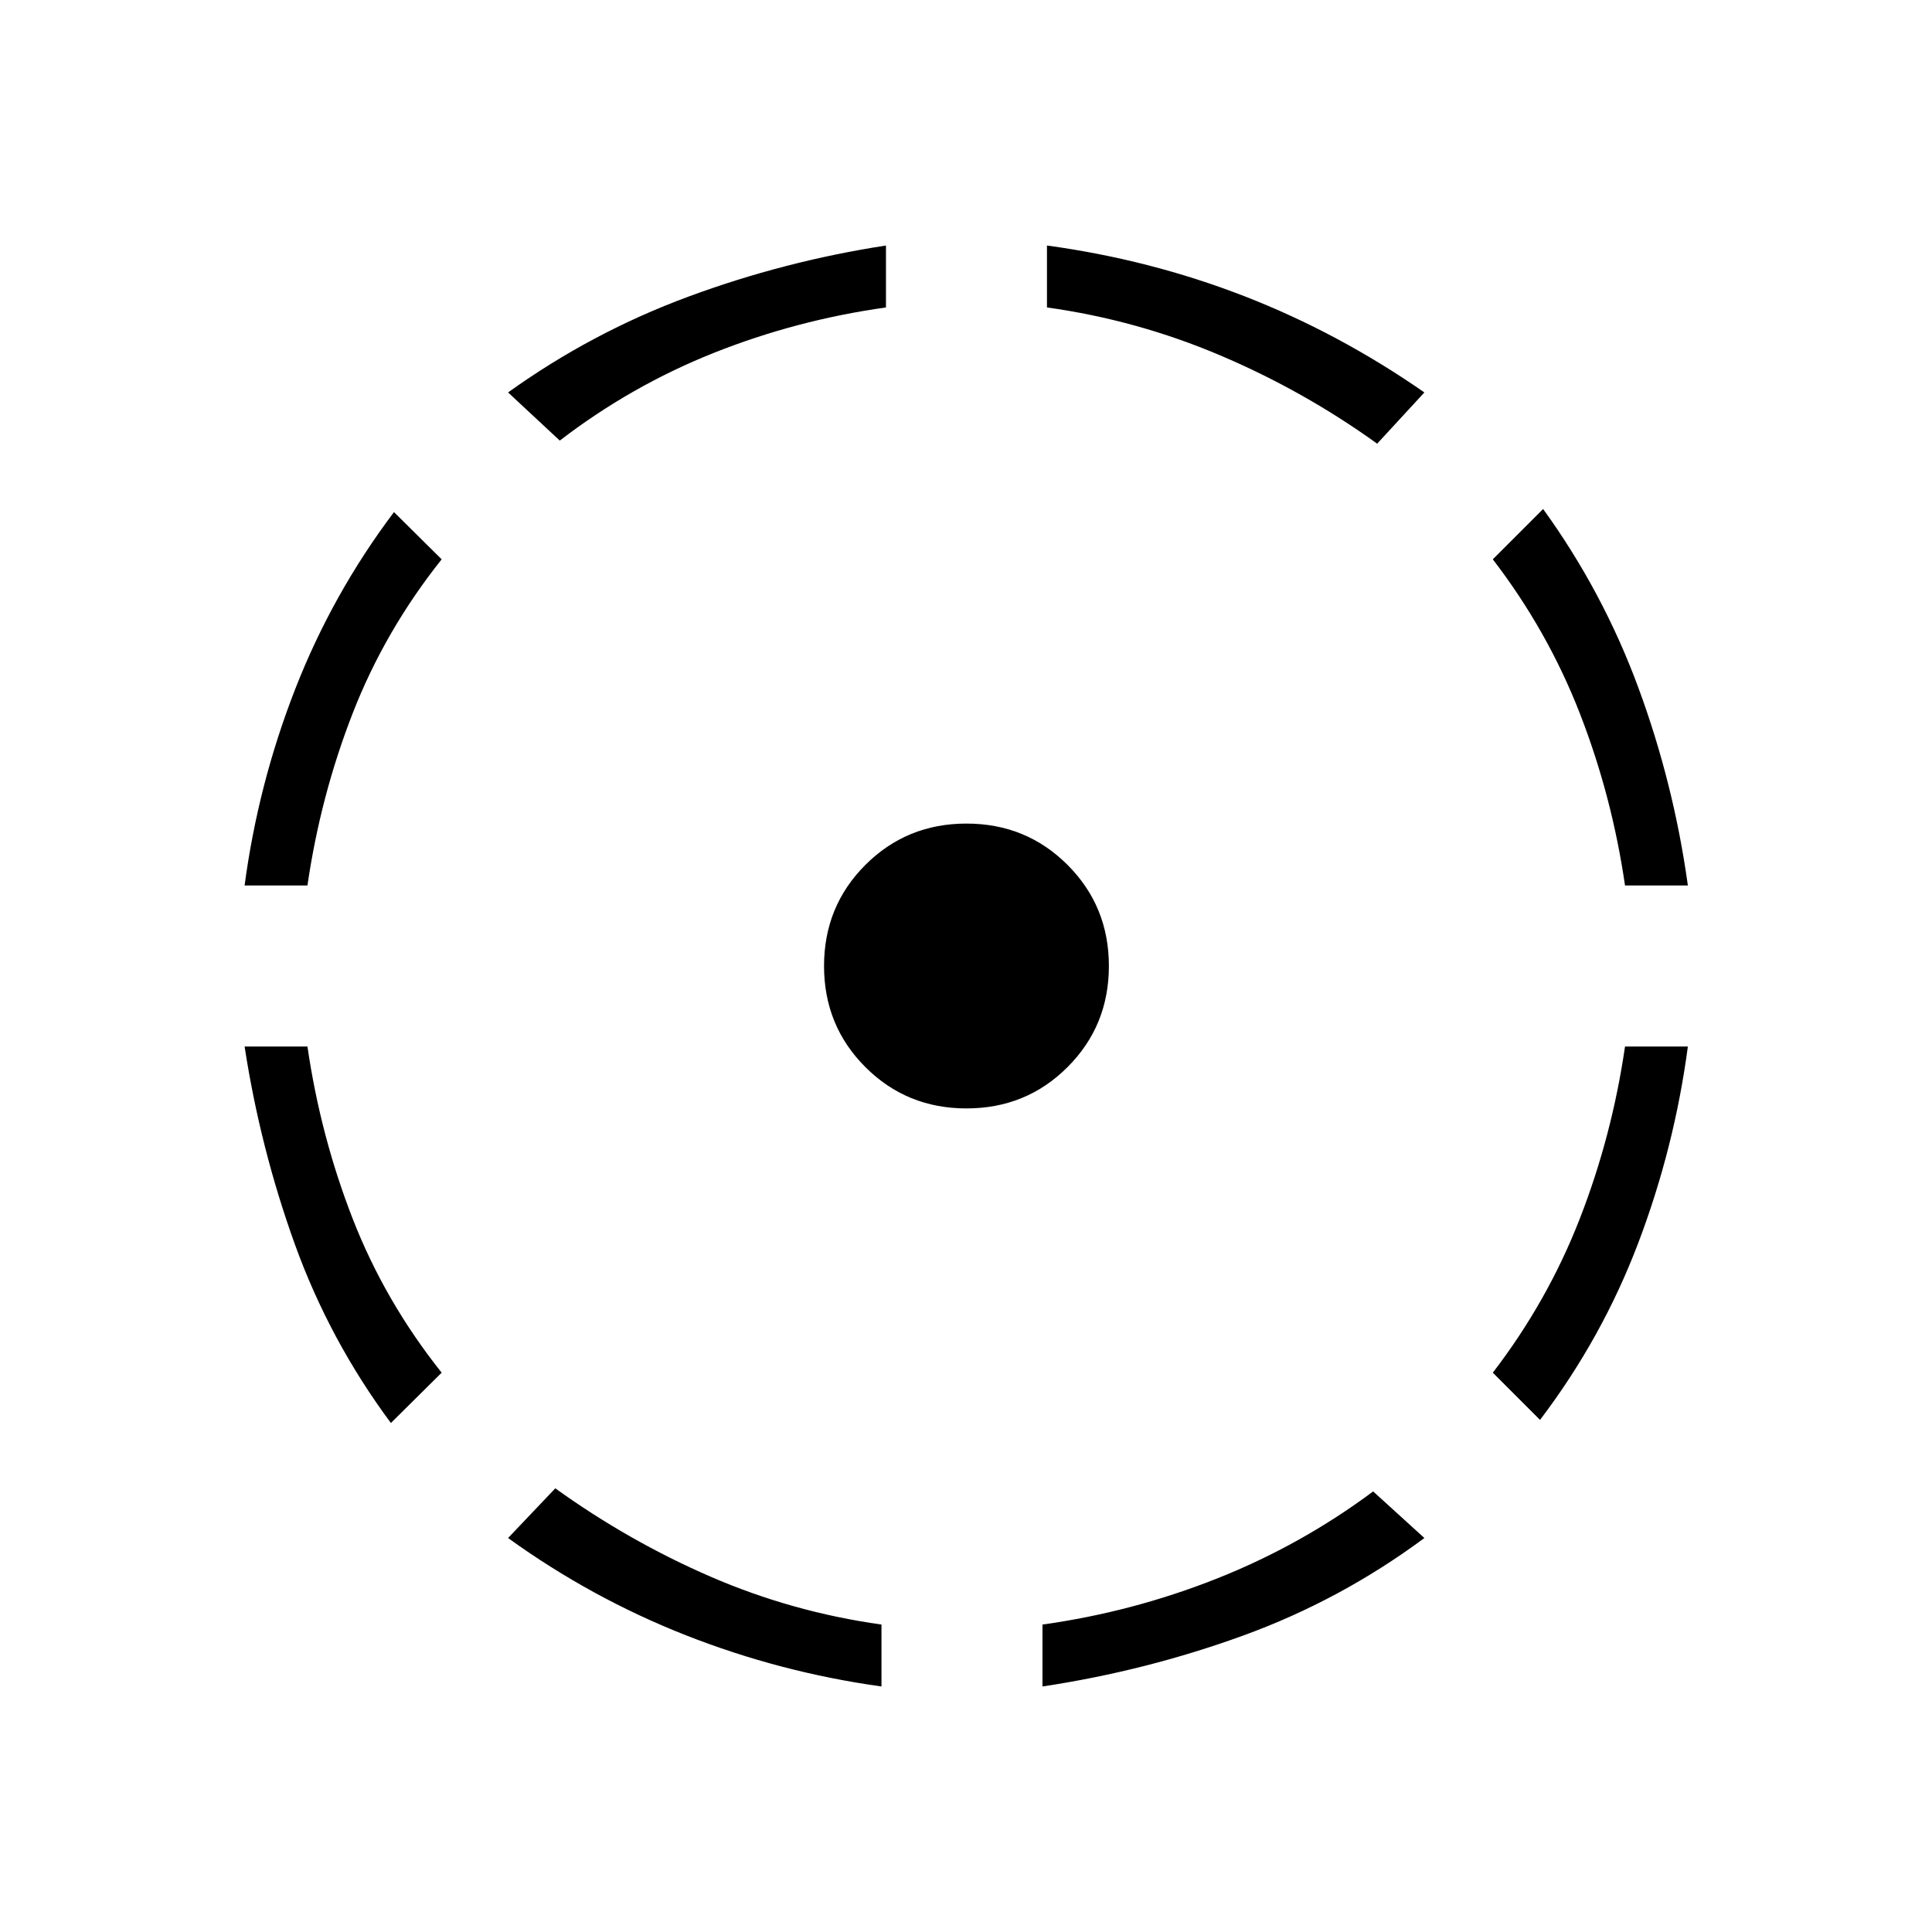 <svg xmlns="http://www.w3.org/2000/svg" width="48" height="48" viewBox="0 -960 960 960"><path d="M194.231-252.923q-30.539-41.154-47.731-88.846-17.193-47.692-24.962-98.231h31.231q6.462 44.462 22.462 85.538 16 41.077 44.23 76.539l-25.23 25ZM121.538-520q6.693-50.308 25.154-97.615 18.462-47.308 49.077-87.924l23.692 23.462q-28.23 35.462-44.23 76.539-16 41.076-22.462 85.538h-31.231ZM438-122q-50.308-7-97.231-25.461-46.923-18.462-88.308-48.308l23.462-24.692q36.462 26.23 77.039 43.846Q393.538-159 438-152.769V-122ZM278.154-741.077 252.461-765q41.616-29.846 89.424-47.539 47.807-17.692 98.346-25.461v30.769q-44.462 6.231-85.539 22.577-41.077 16.346-76.538 43.577Zm202.077 331.846q-29.693 0-50.231-20.538-20.539-20.539-20.539-50.231T430-530.231q20.538-20.538 50.231-20.538 29.692 0 50.231 20.538Q551-509.692 551-480t-20.538 50.231q-20.539 20.538-50.231 20.538ZM518-122v-30.769q44.692-6.231 86.538-22.808 41.847-16.577 77.77-43.346l25.461 23.154q-41.615 30.846-89.923 48.423Q569.539-129.769 518-122Zm166.308-617.539q-36.462-26.23-77.923-43.846-41.462-17.615-86.154-23.846V-838q51.308 7 98.115 25.192 46.808 18.192 89.423 47.808l-23.461 25.461Zm80.923 485.078-23.462-23.462Q769-313.385 785-354.462q16-41.076 22.462-85.538h31.231q-6.693 50.308-24.654 97.615-17.962 47.308-48.808 87.924ZM807.462-520Q801-564.462 785-605.538q-16-41.077-43.231-76.539l25-25q29.77 41.154 47.347 88.846T838.693-520h-31.231Z"/></svg>